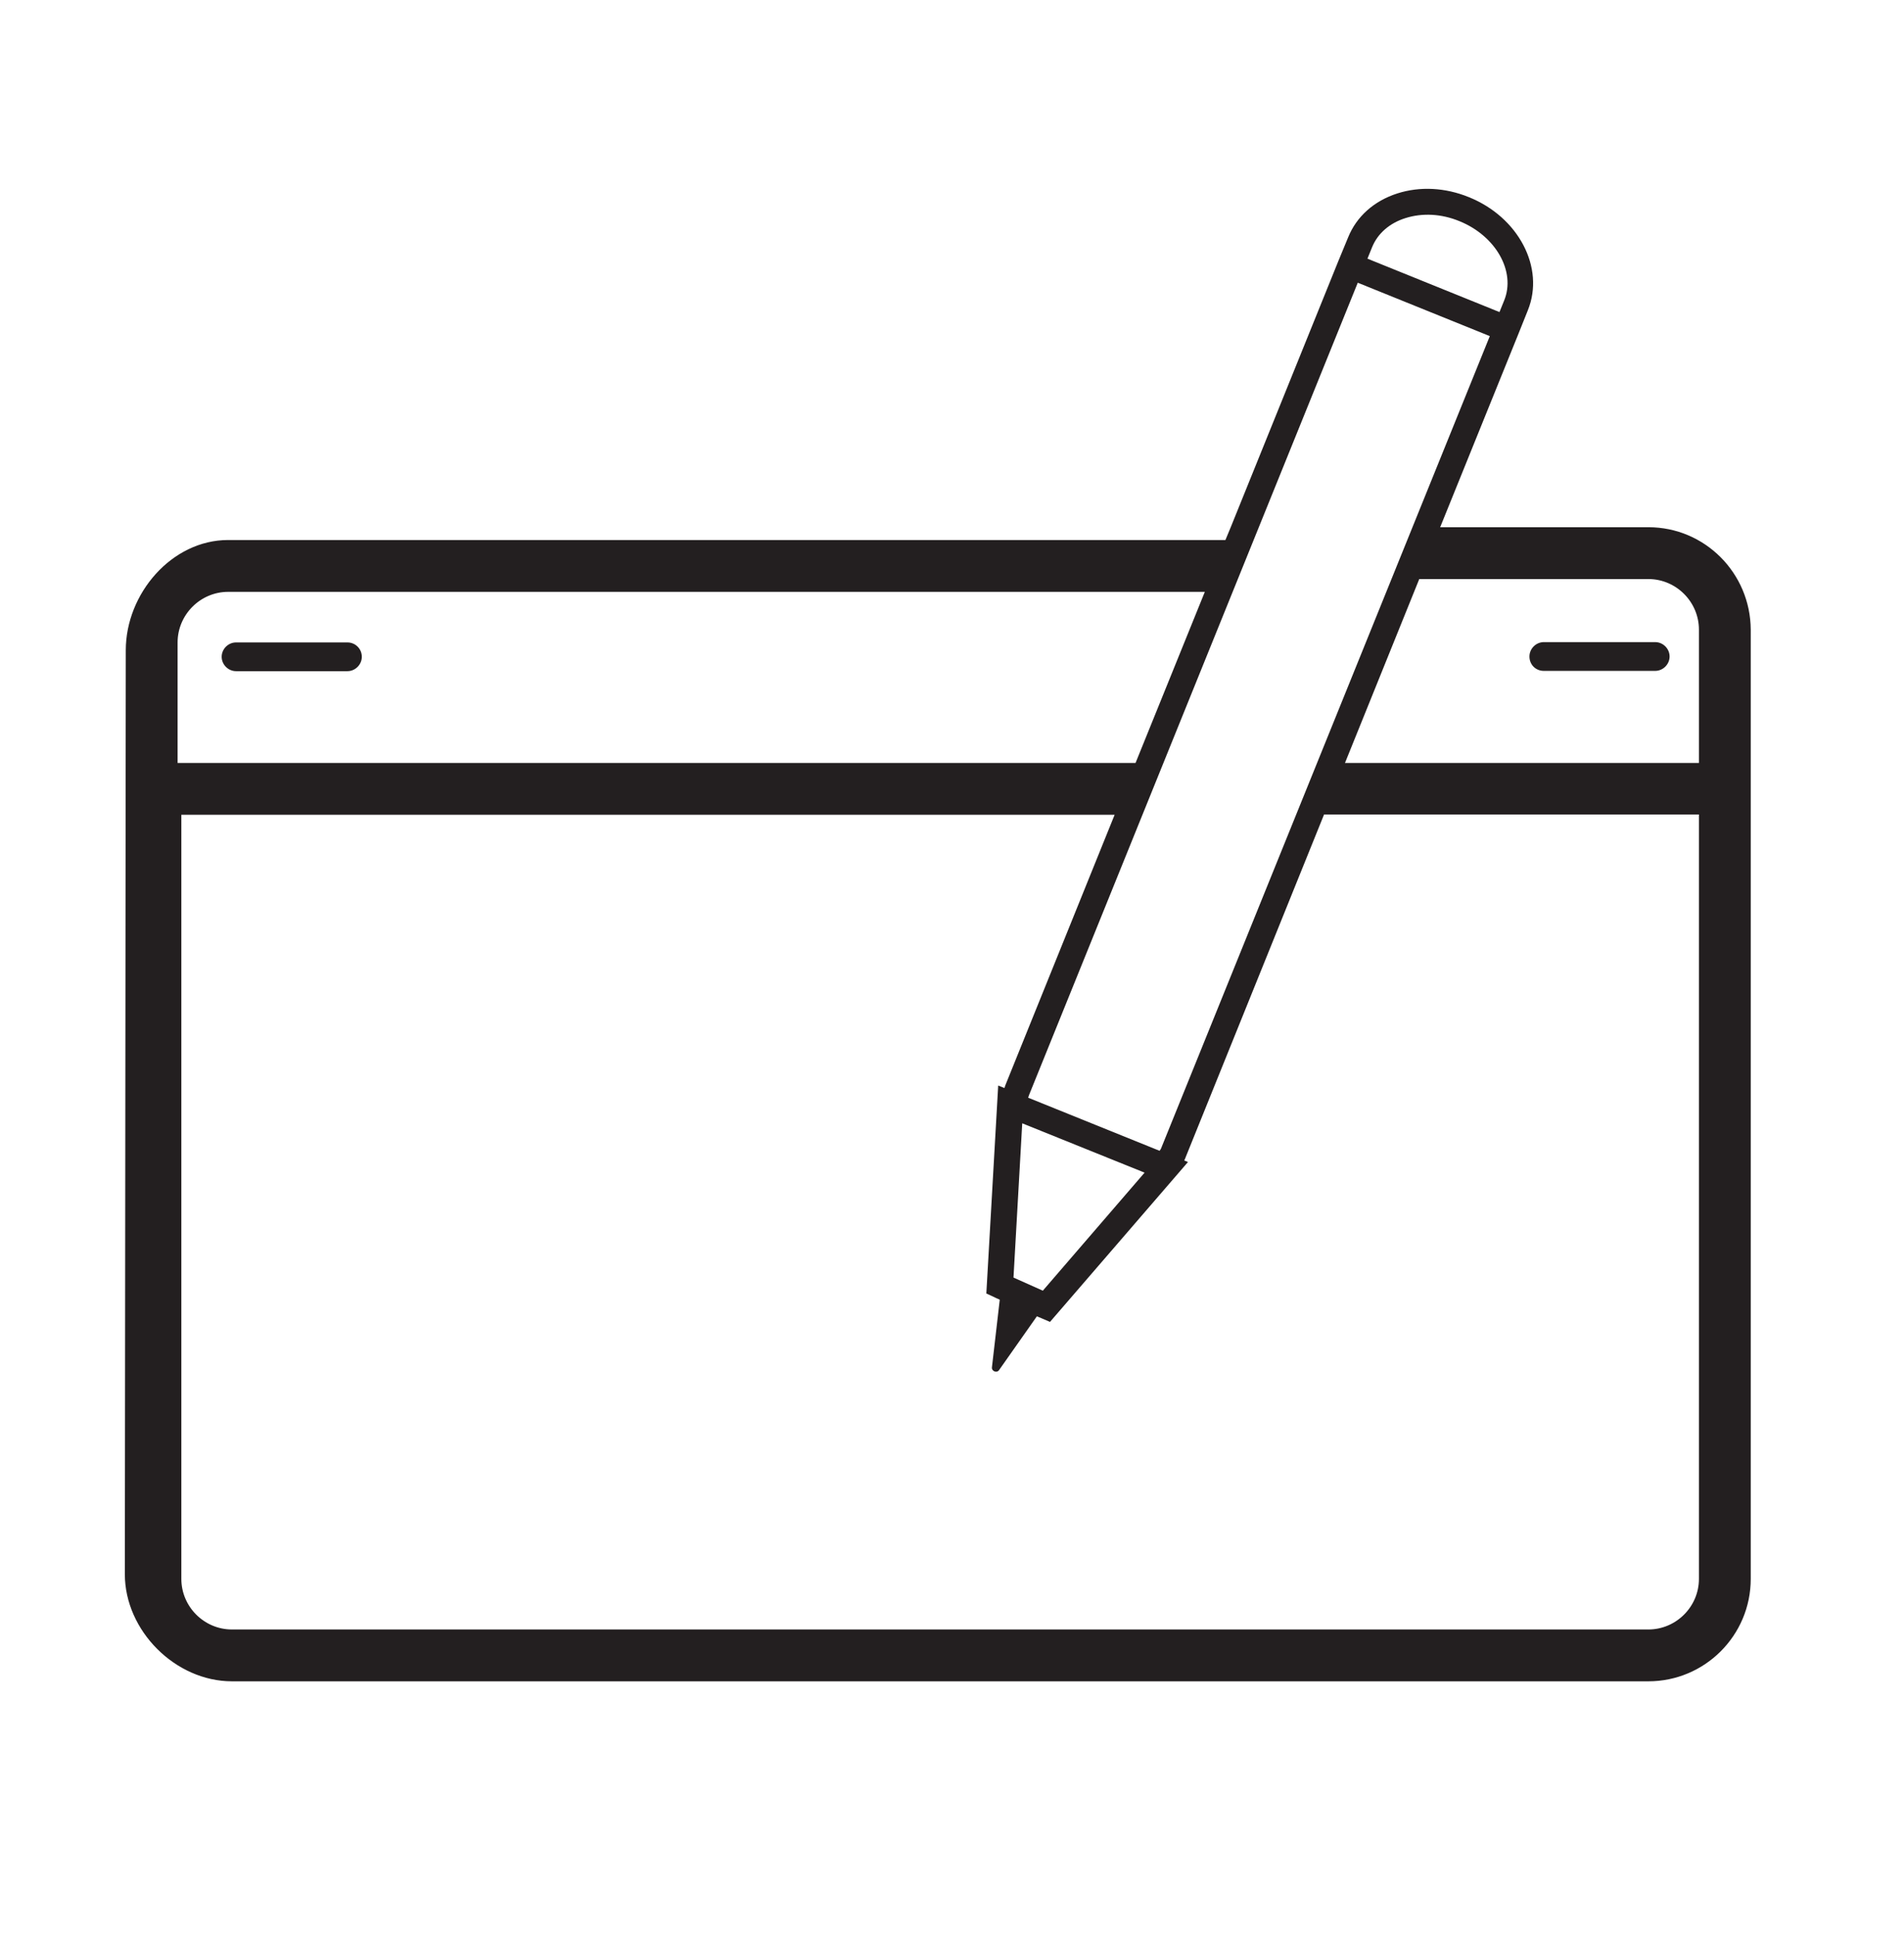 <svg width="61" height="62" viewBox="0 0 61 62" fill="none" xmlns="http://www.w3.org/2000/svg">
<path d="M43.112 8.894C43.012 8.854 42.932 8.774 42.882 8.674C42.862 8.624 42.852 8.574 42.852 8.514C42.852 8.564 42.862 8.624 42.882 8.674C42.932 8.774 43.012 8.854 43.112 8.894L48.112 10.914C48.162 10.934 48.212 10.944 48.272 10.944C48.222 10.944 48.162 10.934 48.112 10.914L43.112 8.894Z" fill="#231F20"/>
<path d="M11.132 20.574H7.562C7.312 20.574 7.102 20.784 7.102 21.034C7.102 21.284 7.312 21.494 7.562 21.494H11.132C11.382 21.494 11.592 21.284 11.592 21.034C11.592 20.774 11.382 20.574 11.132 20.574Z" fill="#231F20"/>
<path d="M49.46 21.485H53.03C53.28 21.485 53.49 21.274 53.49 21.024C53.49 20.774 53.28 20.564 53.03 20.564H49.46C49.21 20.564 49 20.774 49 21.024C49 21.285 49.2 21.485 49.46 21.485Z" fill="#231F20"/>
<path d="M52.81 16.884H46.14L48.65 10.684L48.95 9.934C49.5 8.574 48.65 6.954 47.06 6.314C46.3 6.004 45.49 5.964 44.77 6.194C44.02 6.434 43.46 6.934 43.19 7.604L42.88 8.354L39.43 16.884L39.26 17.294H7.31C5.5 17.294 4.03 19.014 4.03 20.824L4 50.414C4 52.224 5.62 53.844 7.43 53.844H52.81C54.62 53.844 56.09 52.374 56.09 50.564V25.264V20.164C56.08 18.354 54.62 16.884 52.81 16.884ZM43.96 7.914C44.14 7.474 44.52 7.144 45.03 6.984C45.57 6.814 46.18 6.844 46.76 7.084C47.92 7.554 48.57 8.694 48.19 9.624L48.04 9.994L43.81 8.284L43.96 7.914ZM43.5 9.054L47.73 10.764L37.2 36.774C37.19 36.804 37.17 36.824 37.15 36.854L32.94 35.154C32.95 35.124 32.96 35.094 32.97 35.064L43.5 9.054ZM36.67 37.554L33.41 41.334C33.08 41.184 32.76 41.044 32.47 40.914L32.75 35.974L36.67 37.554ZM5.69 24.434V20.574C5.69 19.684 6.42 18.954 7.31 18.954H38.6L36.38 24.434H5.81H5.69ZM54.43 50.564C54.43 51.454 53.7 52.184 52.81 52.184H7.43C6.54 52.184 5.81 51.454 5.81 50.564V26.094H35.71L32.21 34.754C32.2 34.784 32.19 34.814 32.18 34.844L31.98 34.764L31.6 41.424L31.86 41.544C31.91 41.574 31.98 41.594 32.03 41.624L31.78 43.784C31.76 43.914 31.94 43.984 32.01 43.874L33.22 42.154C33.26 42.174 33.31 42.194 33.36 42.214L33.64 42.334L38.06 37.214L37.94 37.164C37.95 37.134 37.97 37.114 37.98 37.074L42.42 26.084H54.43V50.564ZM54.43 24.434H43.09L45.47 18.544H52.81C53.7 18.544 54.43 19.274 54.43 20.164V24.434Z" fill="#231F20"/>
</svg>
